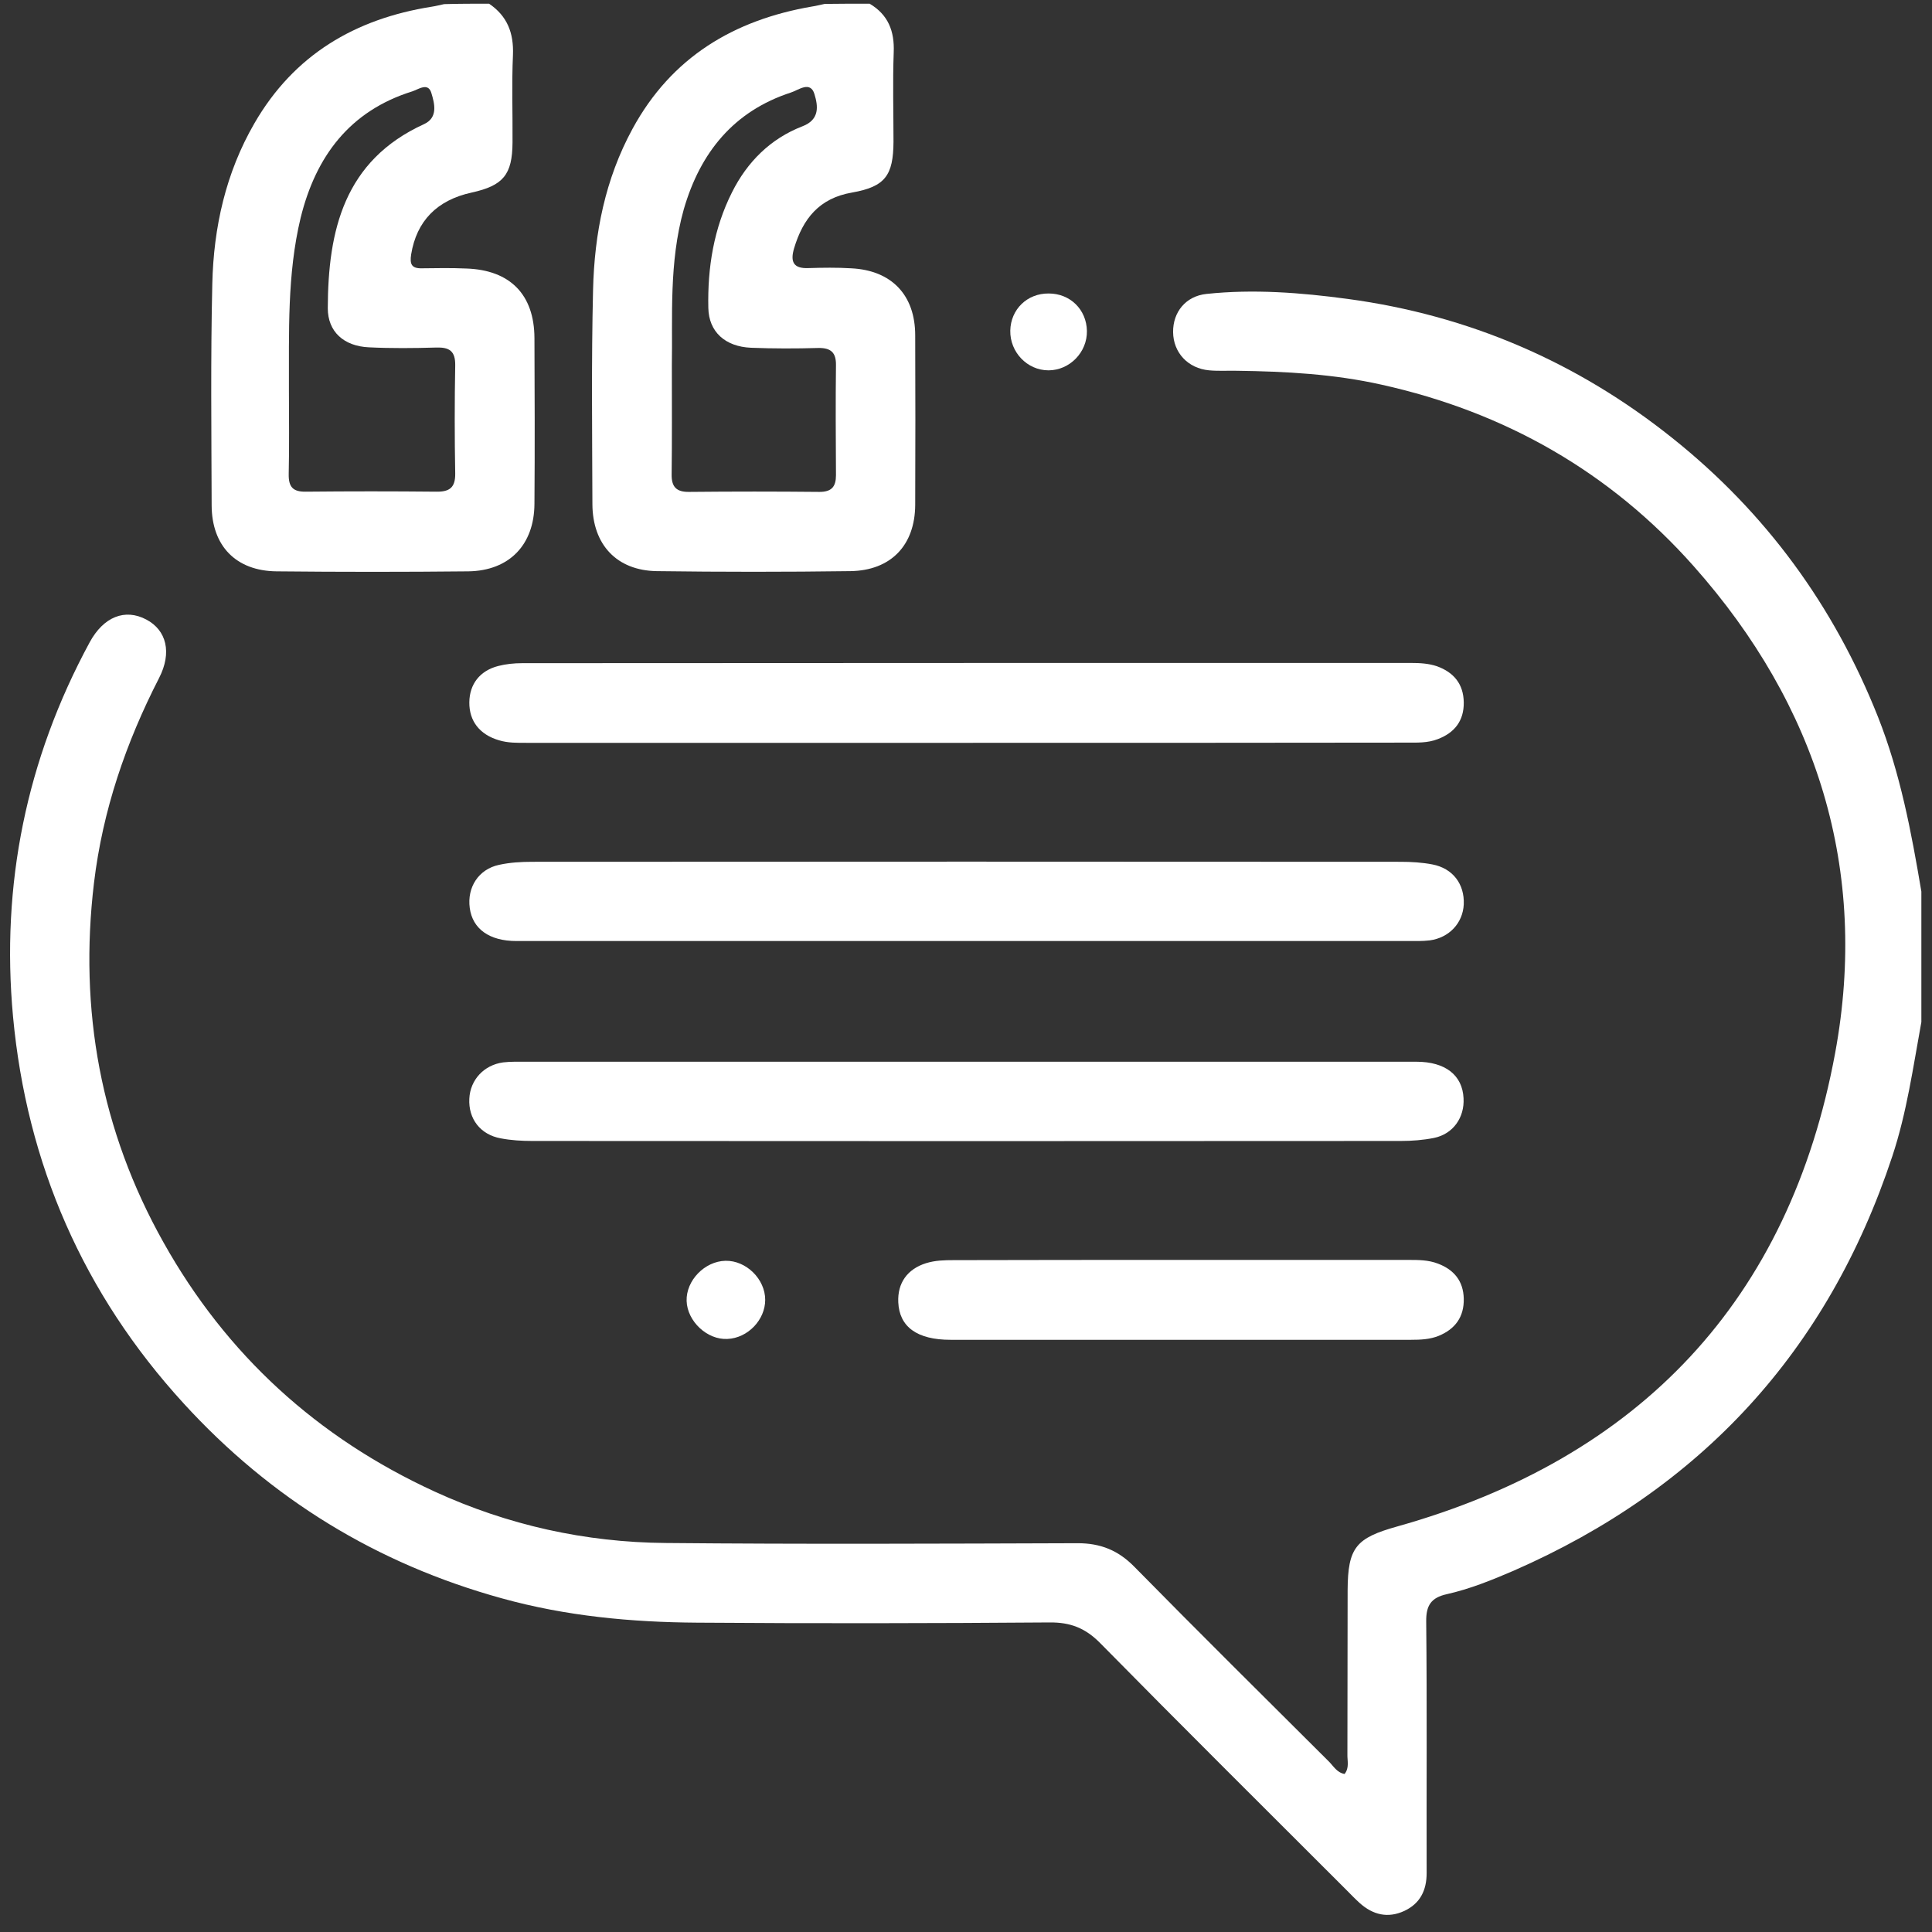<svg width="89" height="89" viewBox="0 0 89 89" fill="none" xmlns="http://www.w3.org/2000/svg">
<rect x="0" y="0" width="89" height="89" fill="#333333" stroke="none"/>
<path d="M88.51 47.08C88.13 49.16 87.84 51.25 87.17 53.27C84.2 62.24 78.36 68.58 69.72 72.36C68.72 72.79 67.71 73.2 66.64 73.44C65.93 73.6 65.69 73.95 65.7 74.7C65.74 78.56 65.71 82.43 65.72 86.29C65.72 87.08 65.42 87.69 64.69 88.03C63.93 88.38 63.24 88.21 62.63 87.66C62.42 87.47 62.22 87.26 62.02 87.06C58.23 83.27 54.43 79.5 50.68 75.69C50 75 49.31 74.73 48.35 74.74C42.94 74.78 37.53 74.79 32.12 74.75C29.08 74.73 26.08 74.45 23.12 73.63C17.36 72.04 12.48 69.05 8.46 64.65C3.84 59.6 1.23 53.61 0.6 46.83C0.04 40.76 1.21 34.98 4.13 29.59C4.77 28.41 5.76 28.02 6.74 28.54C7.67 29.03 7.93 30.06 7.33 31.23C5.8 34.21 4.73 37.33 4.33 40.67C3.63 46.53 4.64 52.08 7.53 57.23C10.43 62.41 14.62 66.23 20.02 68.71C23.4 70.26 26.96 71.05 30.67 71.08C37 71.14 43.32 71.11 49.65 71.09C50.7 71.09 51.51 71.42 52.24 72.16C55.21 75.18 58.22 78.16 61.22 81.15C61.43 81.36 61.59 81.66 61.94 81.72C62.17 81.43 62.06 81.11 62.07 80.81C62.08 78.29 62.07 75.77 62.08 73.25C62.09 71.28 62.47 70.85 64.36 70.32C75.55 67.18 82.44 59.88 84.54 48.5C86.09 40.09 83.73 32.51 78.02 26.08C74.16 21.73 69.32 18.98 63.64 17.72C61.45 17.23 59.23 17.11 56.99 17.08C56.56 17.07 56.13 17.1 55.7 17.06C54.72 16.97 54.05 16.24 54.04 15.3C54.03 14.38 54.62 13.64 55.58 13.54C57.75 13.31 59.93 13.48 62.08 13.77C67.65 14.52 72.65 16.67 77.04 20.18C81.34 23.61 84.48 27.91 86.51 33.02C87.54 35.62 88.05 38.34 88.51 41.07C88.51 43.07 88.51 45.07 88.51 47.08Z" fill="white"/>
<path d="M40.06 0.17C40.92 0.68 41.21 1.44 41.17 2.41C41.12 3.78 41.16 5.16 41.16 6.53C41.15 8.08 40.78 8.6 39.25 8.87C37.74 9.13 36.99 10.07 36.58 11.44C36.4 12.05 36.54 12.38 37.24 12.35C37.9 12.33 38.56 12.32 39.21 12.36C41.07 12.45 42.16 13.59 42.16 15.45C42.17 18.05 42.17 20.66 42.16 23.26C42.15 25.12 41.04 26.28 39.18 26.31C36.2 26.35 33.23 26.35 30.25 26.31C28.41 26.28 27.3 25.09 27.29 23.23C27.28 19.94 27.24 16.65 27.32 13.36C27.38 10.76 27.88 8.24 29.14 5.93C30.93 2.64 33.8 0.92 37.41 0.3C37.61 0.27 37.8 0.22 37.99 0.18C38.68 0.17 39.37 0.17 40.06 0.17ZM30.95 16.82C30.95 18.7 30.96 20.27 30.94 21.85C30.93 22.43 31.16 22.67 31.75 22.66C33.75 22.64 35.75 22.64 37.75 22.66C38.31 22.66 38.51 22.42 38.51 21.89C38.5 20.2 38.49 18.52 38.51 16.83C38.52 16.24 38.28 16.02 37.69 16.03C36.66 16.06 35.63 16.06 34.6 16.02C33.41 15.97 32.65 15.29 32.63 14.18C32.59 12.33 32.88 10.53 33.72 8.86C34.42 7.46 35.49 6.39 36.96 5.82C37.78 5.51 37.68 4.87 37.52 4.34C37.33 3.7 36.77 4.16 36.44 4.26C33.8 5.12 32.26 7.02 31.5 9.64C30.81 12.09 30.99 14.62 30.95 16.82Z" fill="white"/>
<path d="M22.53 0.17C23.37 0.74 23.67 1.52 23.63 2.53C23.57 3.87 23.62 5.22 23.61 6.57C23.6 8.05 23.18 8.55 21.73 8.87C20.12 9.22 19.19 10.19 18.94 11.72C18.87 12.17 18.96 12.37 19.43 12.36C20.12 12.35 20.8 12.34 21.49 12.37C23.5 12.44 24.61 13.57 24.62 15.57C24.63 18.12 24.64 20.67 24.62 23.21C24.61 25.1 23.46 26.29 21.58 26.32C18.63 26.35 15.68 26.35 12.74 26.32C10.87 26.3 9.76 25.15 9.75 23.29C9.74 19.88 9.7 16.48 9.78 13.07C9.84 10.47 10.4 7.96 11.72 5.68C13.54 2.53 16.35 0.87 19.88 0.31C20.08 0.28 20.27 0.23 20.46 0.19C21.16 0.17 21.84 0.17 22.53 0.17ZM13.31 17.98C13.31 19.27 13.33 20.56 13.3 21.84C13.29 22.43 13.49 22.66 14.09 22.65C16.09 22.63 18.1 22.63 20.1 22.65C20.72 22.66 20.98 22.45 20.97 21.81C20.94 20.15 20.94 18.49 20.97 16.83C20.98 16.17 20.7 15.99 20.09 16.01C19.06 16.04 18.03 16.05 17 16C15.84 15.95 15.1 15.28 15.1 14.2C15.11 10.62 15.85 7.4 19.53 5.72C20.19 5.42 20.02 4.77 19.87 4.28C19.72 3.78 19.27 4.12 18.99 4.21C16.11 5.11 14.55 7.2 13.85 10.03C13.22 12.65 13.32 15.32 13.31 17.98Z" fill="white"/>
<path d="M44.52 34.22C37.77 34.22 31.01 34.22 24.26 34.22C23.83 34.22 23.4 34.23 22.98 34.1C22.1 33.84 21.61 33.22 21.62 32.35C21.63 31.52 22.1 30.9 22.95 30.68C23.3 30.59 23.68 30.55 24.05 30.55C37.7 30.54 51.35 30.54 65 30.54C65.4 30.54 65.8 30.56 66.19 30.69C66.97 30.97 67.42 31.51 67.43 32.36C67.44 33.21 67 33.76 66.23 34.05C65.77 34.23 65.28 34.21 64.79 34.21C58.03 34.22 51.27 34.22 44.52 34.22Z" fill="white"/>
<path d="M44.48 43.35C37.58 43.35 30.69 43.35 23.79 43.35C22.54 43.35 21.77 42.79 21.64 41.83C21.51 40.87 22.05 40.04 22.99 39.84C23.49 39.73 24.01 39.7 24.52 39.7C37.86 39.69 51.19 39.69 64.53 39.7C65.01 39.7 65.51 39.73 65.98 39.82C66.93 40 67.47 40.73 67.43 41.66C67.39 42.52 66.76 43.2 65.86 43.32C65.52 43.36 65.17 43.35 64.83 43.35C58.04 43.35 51.26 43.35 44.48 43.35Z" fill="white"/>
<path d="M44.56 48.91C51.46 48.91 58.35 48.91 65.25 48.91C66.58 48.91 67.37 49.53 67.42 50.59C67.47 51.48 66.94 52.24 66.06 52.42C65.56 52.52 65.04 52.56 64.53 52.56C51.19 52.57 37.86 52.57 24.52 52.56C24.04 52.56 23.54 52.53 23.07 52.44C22.13 52.27 21.57 51.54 21.62 50.61C21.66 49.75 22.29 49.06 23.18 48.94C23.52 48.9 23.87 48.91 24.21 48.91C31 48.91 37.78 48.91 44.56 48.91Z" fill="white"/>
<path d="M54.4 58.04C57.89 58.04 61.38 58.04 64.88 58.04C65.34 58.04 65.8 58.04 66.24 58.21C66.98 58.49 67.41 59.01 67.43 59.82C67.45 60.67 67.03 61.23 66.27 61.54C65.87 61.7 65.44 61.72 65 61.72C57.93 61.72 50.86 61.72 43.79 61.72C42.24 61.72 41.43 61.12 41.38 59.99C41.34 59.1 41.8 58.46 42.66 58.19C43.08 58.06 43.5 58.05 43.93 58.05C47.42 58.04 50.91 58.04 54.4 58.04Z" fill="white"/>
<path d="M33.42 58.08C34.37 58.06 35.25 58.92 35.25 59.88C35.25 60.8 34.45 61.64 33.51 61.68C32.58 61.73 31.66 60.87 31.63 59.93C31.6 58.99 32.46 58.1 33.42 58.08Z" fill="white"/>
<path d="M48.31 13.52C49.3 13.52 50.05 14.26 50.07 15.24C50.09 16.23 49.27 17.06 48.3 17.06C47.32 17.06 46.52 16.22 46.54 15.23C46.56 14.25 47.32 13.51 48.31 13.52Z" fill="white"/>
</svg>
